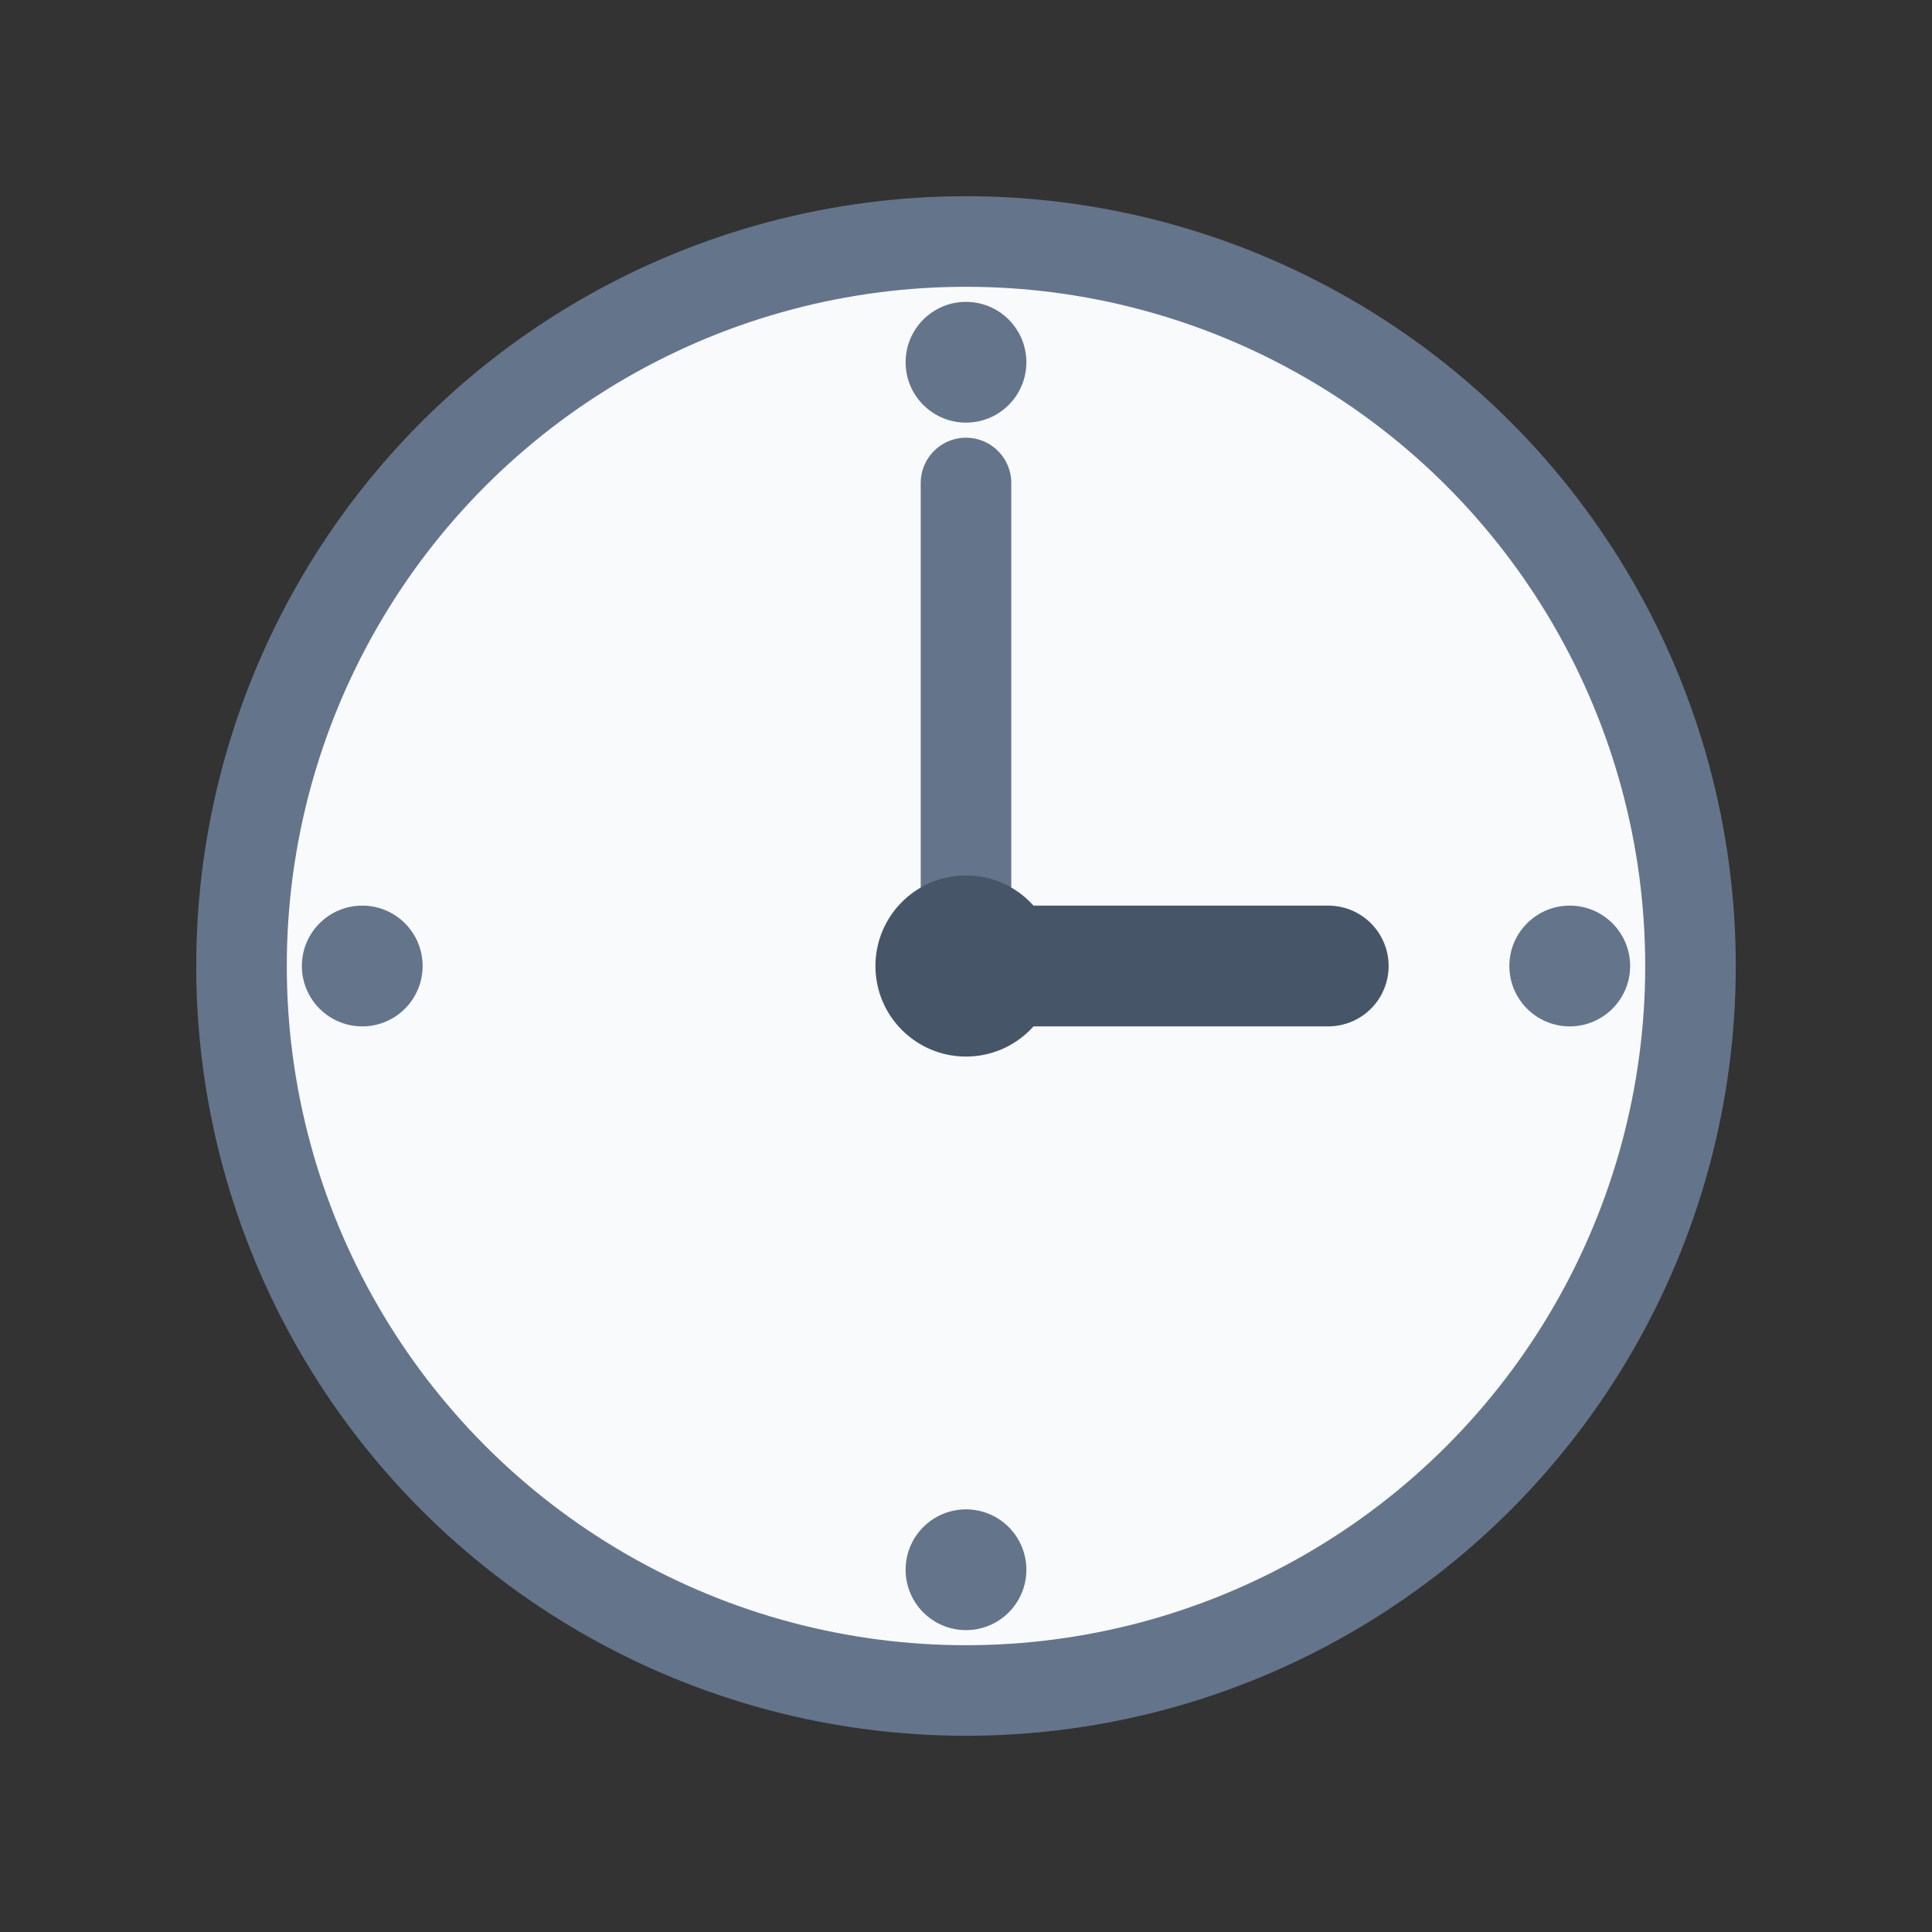<svg width="32" height="32" viewBox="0 0 32 32" fill="none" xmlns="http://www.w3.org/2000/svg">
  <rect x="0" y="0" width="32" height="32" fill="#333333" stroke="none"/>
  <!-- 시계 아이콘 -->
  <circle cx="16" cy="16" r="12" fill="#f8fafc" stroke="#64748b" stroke-width="1.5"/>

  <!-- 12시 마커들 -->
  <circle cx="16" cy="6" r="1" fill="#64748b"/>
  <circle cx="26" cy="16" r="1" fill="#64748b"/>
  <circle cx="16" cy="26" r="1" fill="#64748b"/>
  <circle cx="6" cy="16" r="1" fill="#64748b"/>

  <!-- 시침 (3시) -->
  <line x1="16" y1="16" x2="22" y2="16" stroke="#475569" stroke-width="2" stroke-linecap="round"/>

  <!-- 분침 (12시) -->
  <line x1="16" y1="16" x2="16" y2="8" stroke="#64748b" stroke-width="1.5" stroke-linecap="round"/>

  <!-- 중심점 -->
  <circle cx="16" cy="16" r="1.5" fill="#475569"/>
</svg>